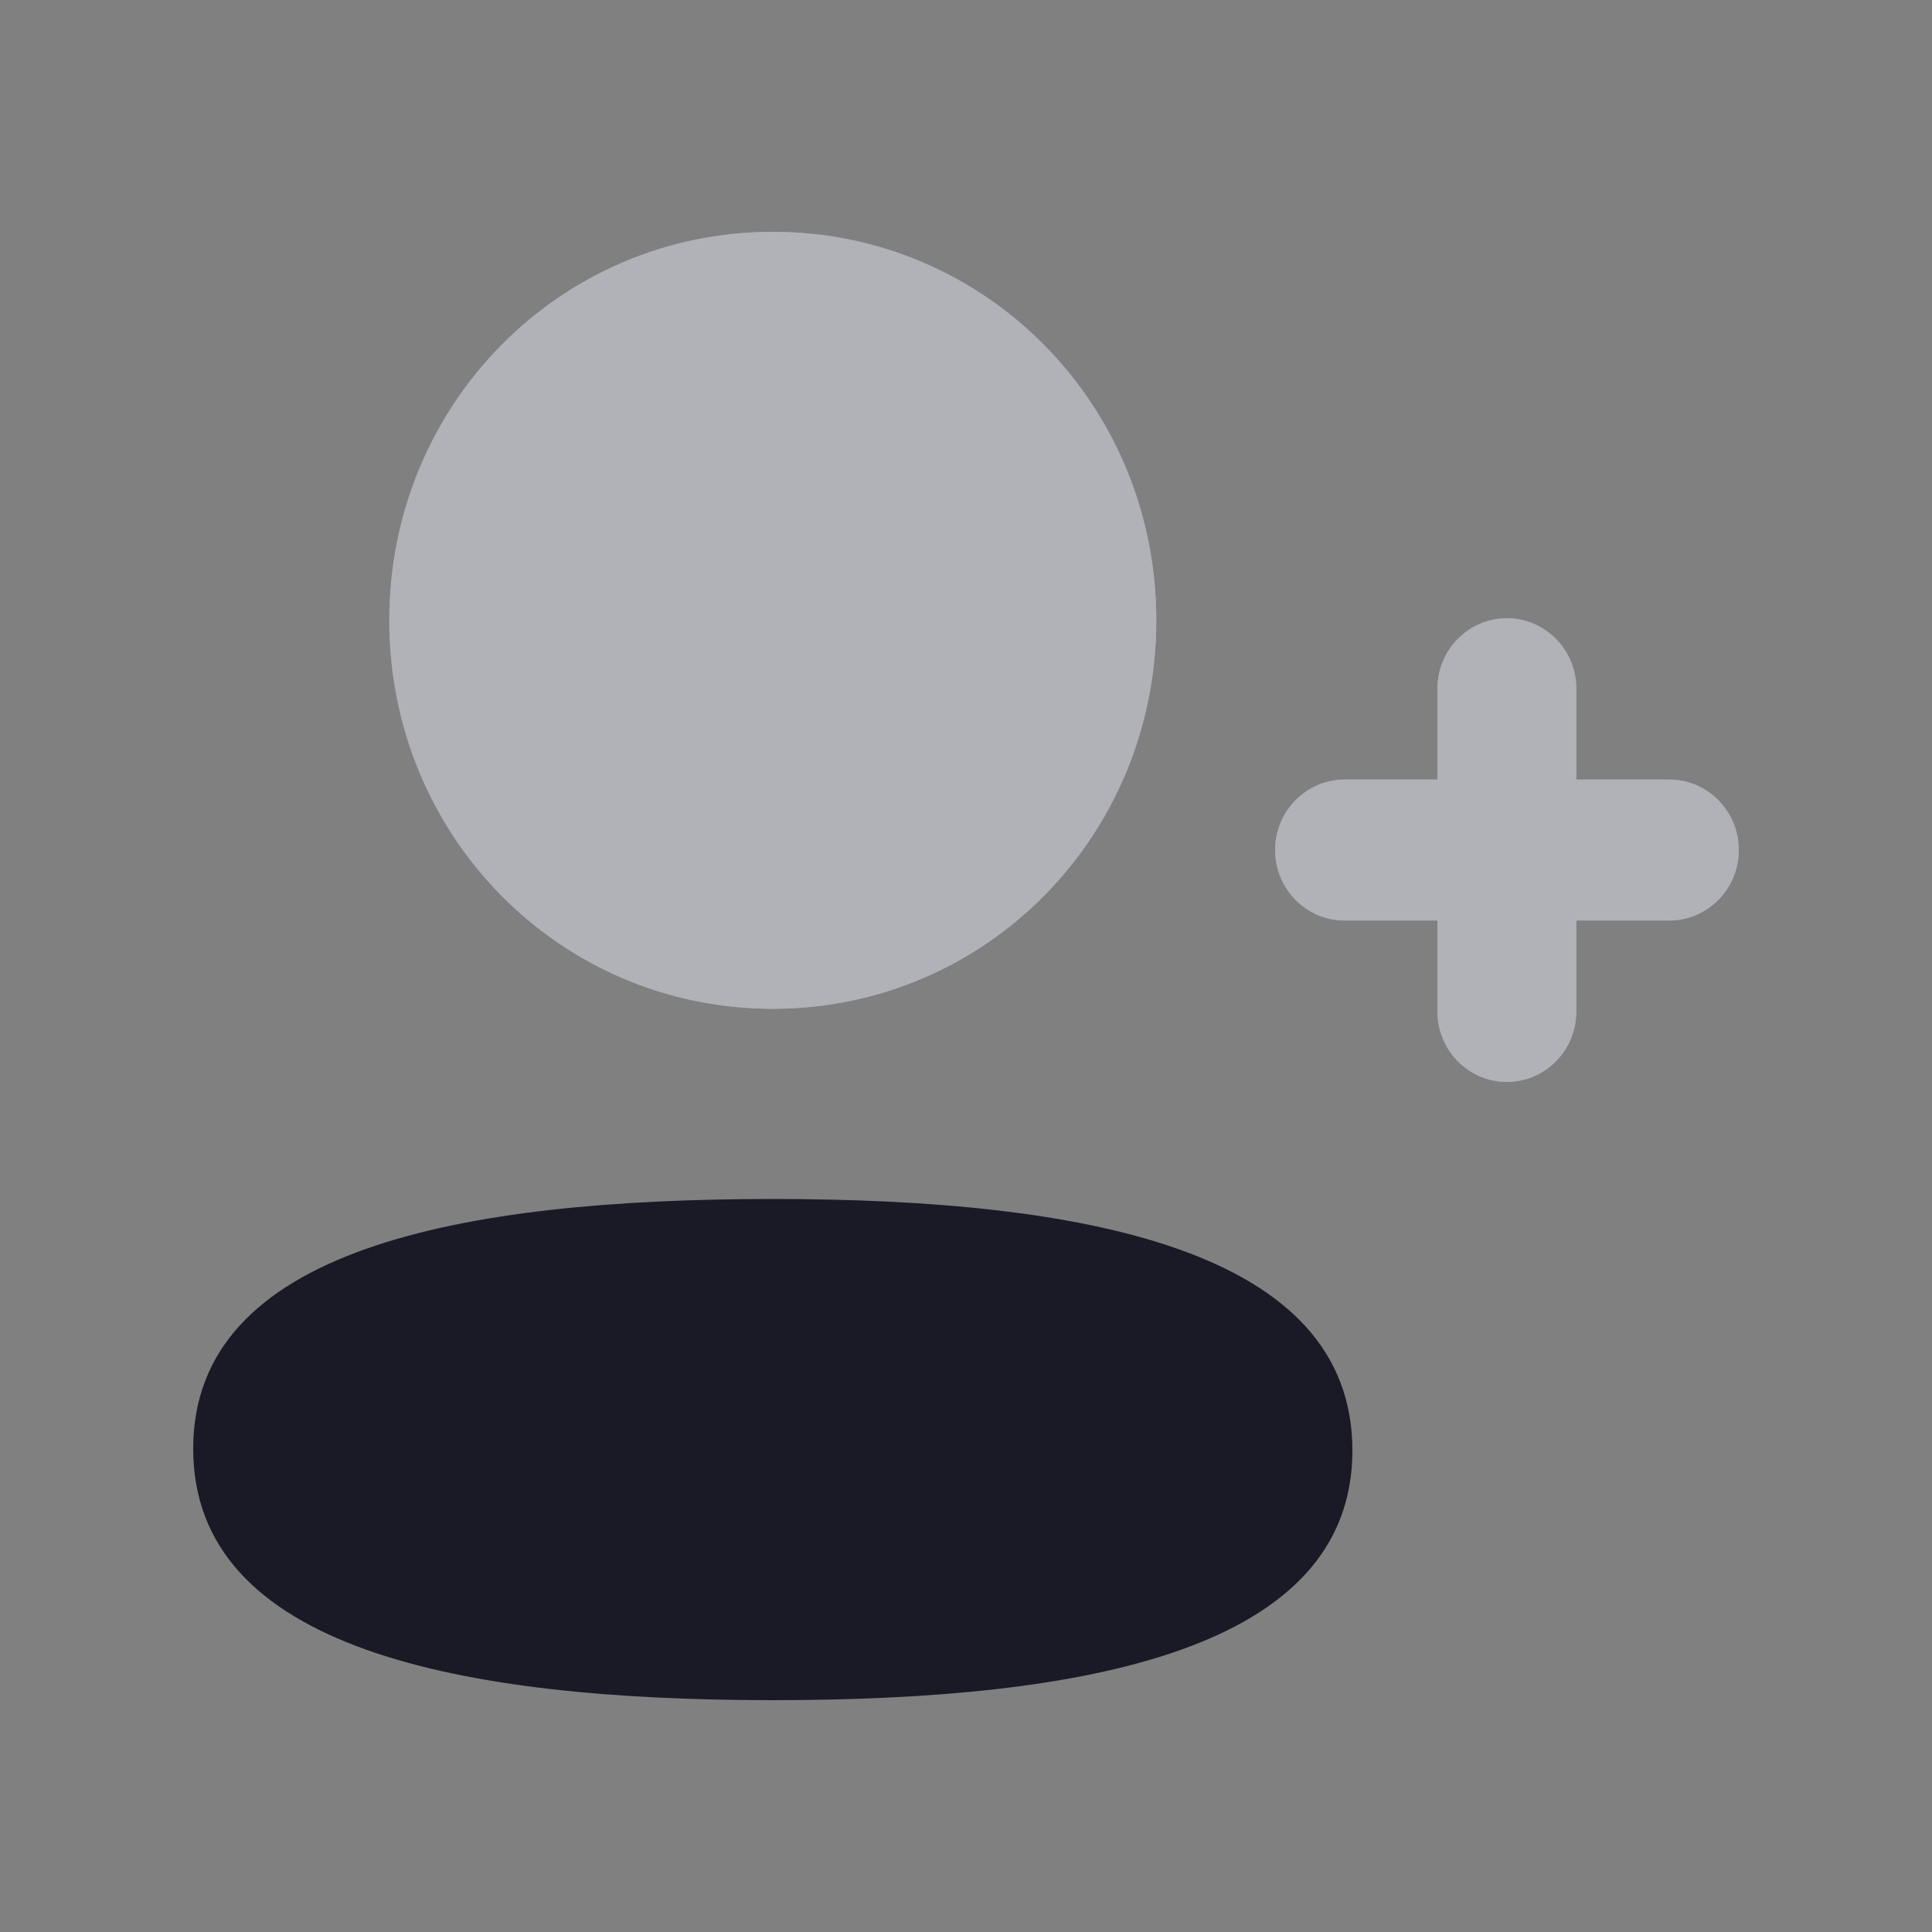 <svg width="20" height="20" viewBox="0 0 20 20" fill="none" xmlns="http://www.w3.org/2000/svg">
<rect x="0" y="0" width="20" height="20" fill="#808080" stroke="none"/>
<path fill-rule="evenodd" clip-rule="evenodd" d="M11.97 6.422C11.97 8.654 10.204 10.443 8 10.443C5.796 10.443 4.03 8.654 4.03 6.422C4.03 4.19 5.796 2.4 8 2.4C10.204 2.4 11.97 4.19 11.97 6.422ZM16.318 8.07H17.281C17.677 8.07 18 8.398 18 8.8C18 9.201 17.677 9.529 17.281 9.529H16.318V10.471C16.318 10.873 15.996 11.2 15.599 11.2C15.203 11.2 14.88 10.873 14.88 10.471V9.529H13.919C13.522 9.529 13.2 9.201 13.2 8.8C13.2 8.398 13.522 8.07 13.919 8.07H14.88V7.129C14.88 6.728 15.203 6.4 15.599 6.4C15.996 6.4 16.318 6.728 16.318 7.129V8.07Z" fill="#F1F3F7"/>
<path opacity="0.3" d="M17.281 8.07H16.318V7.129C16.318 6.728 15.996 6.4 15.599 6.4C15.203 6.4 14.88 6.728 14.88 7.129V8.07H13.919C13.522 8.07 13.2 8.398 13.2 8.8C13.2 9.201 13.522 9.529 13.919 9.529H14.88V10.471C14.88 10.873 15.203 11.2 15.599 11.2C15.996 11.2 16.318 10.873 16.318 10.471V9.529H17.281C17.677 9.529 18 9.201 18 8.8C18 8.398 17.677 8.07 17.281 8.07Z" fill="#1A1926"/>
<path d="M8 12.412C4.763 12.412 2 12.93 2 14.997C2 17.064 4.747 17.6 8 17.6C11.236 17.6 14 17.082 14 15.015C14 12.948 11.253 12.412 8 12.412Z" fill="#1A1926"/>
<path opacity="0.3" d="M8 10.443C10.204 10.443 11.97 8.654 11.97 6.422C11.97 4.19 10.204 2.4 8 2.4C5.796 2.4 4.03 4.19 4.03 6.422C4.03 8.654 5.796 10.443 8 10.443Z" fill="#1A1926"/>
</svg>
